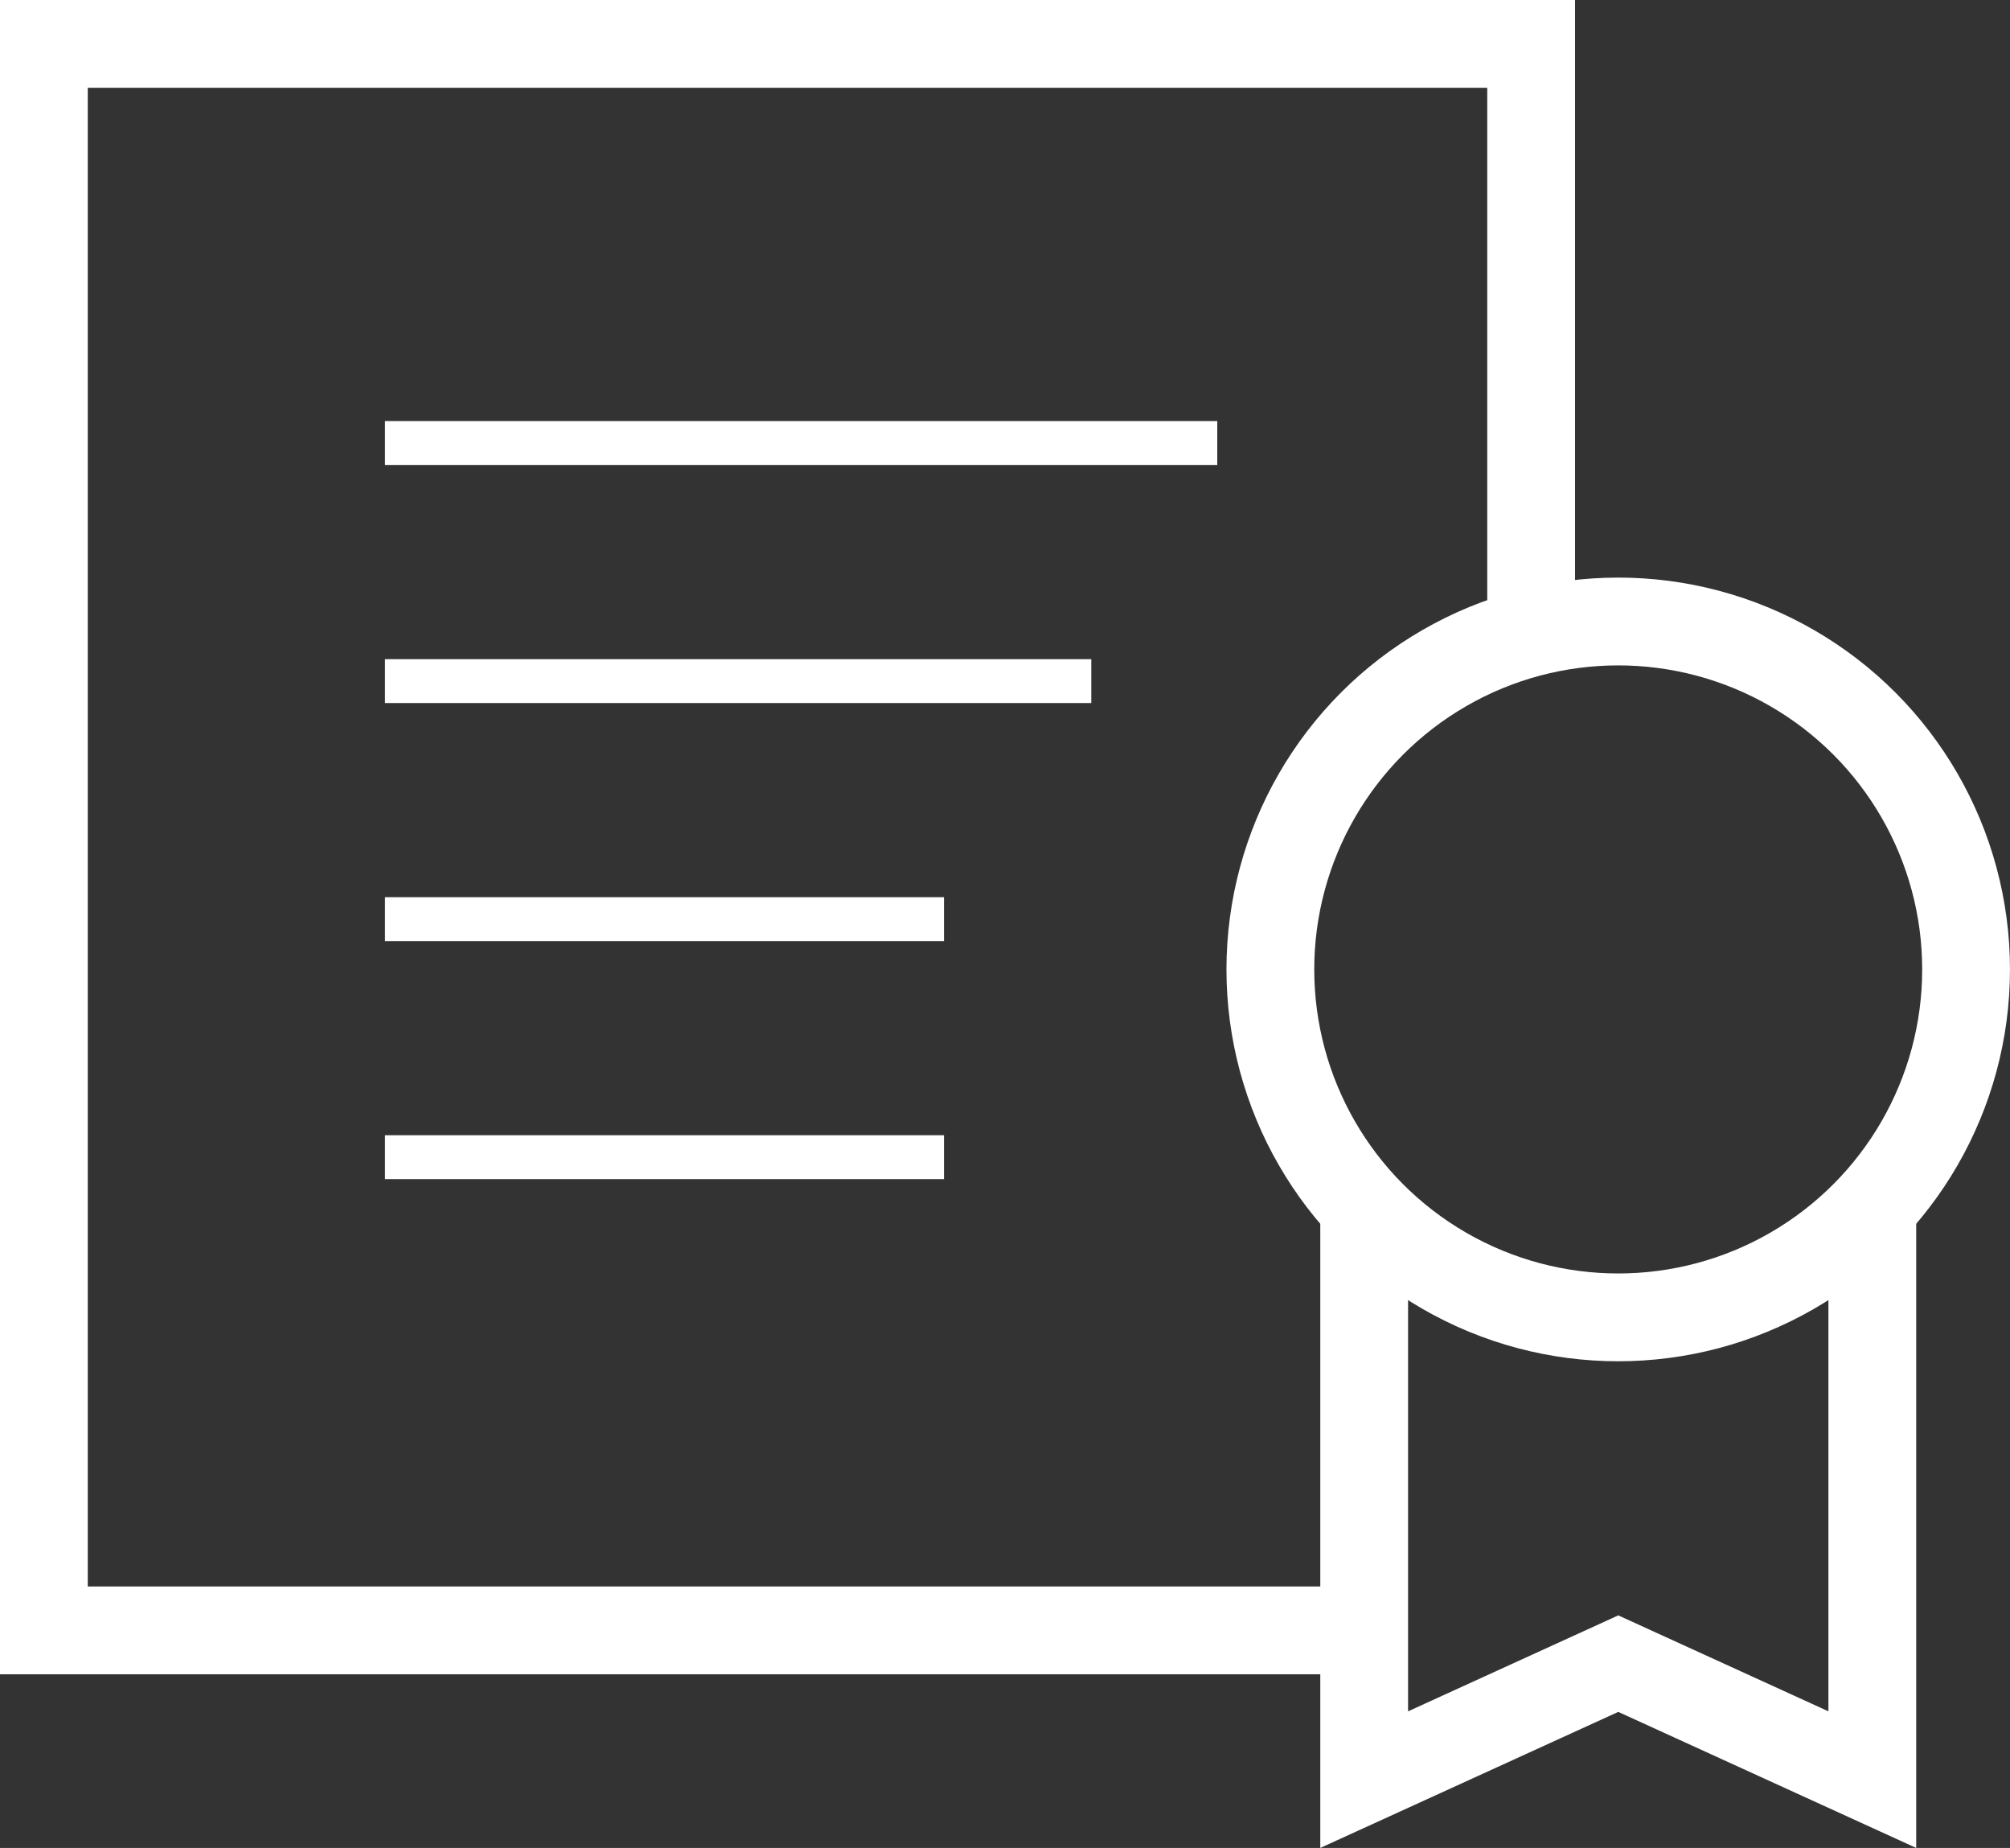 <svg id="amsti" xmlns="http://www.w3.org/2000/svg" viewBox="0 0 372.98 342.83"><rect x="0" y="0" width="372.98" height="342.83" fill="#333333" stroke="none"/><defs><style>.cls-1,.cls-2{fill:none;stroke:#fff;stroke-miterlimit:10;}.cls-1{stroke-width:16.29px;}.cls-2{stroke-width:8.14px;}</style></defs><title>amsti</title><polyline class="cls-1" points="253.14 302.47 8.14 302.47 8.14 8.14 284.12 8.14 284.12 117.42"/><line class="cls-2" x1="71.44" y1="82.19" x2="225.88" y2="82.19"/><line class="cls-2" x1="71.44" y1="170.52" x2="175.17" y2="170.52"/><line class="cls-2" x1="71.44" y1="214.68" x2="175.17" y2="214.68"/><circle class="cls-1" cx="300.28" cy="179.85" r="64.55"/><polyline class="cls-1" points="347.43 223.88 347.43 330.16 300.29 308.64 253.14 330.16 253.14 223.88"/><line class="cls-2" x1="71.44" y1="126.36" x2="202.5" y2="126.36"/></svg>